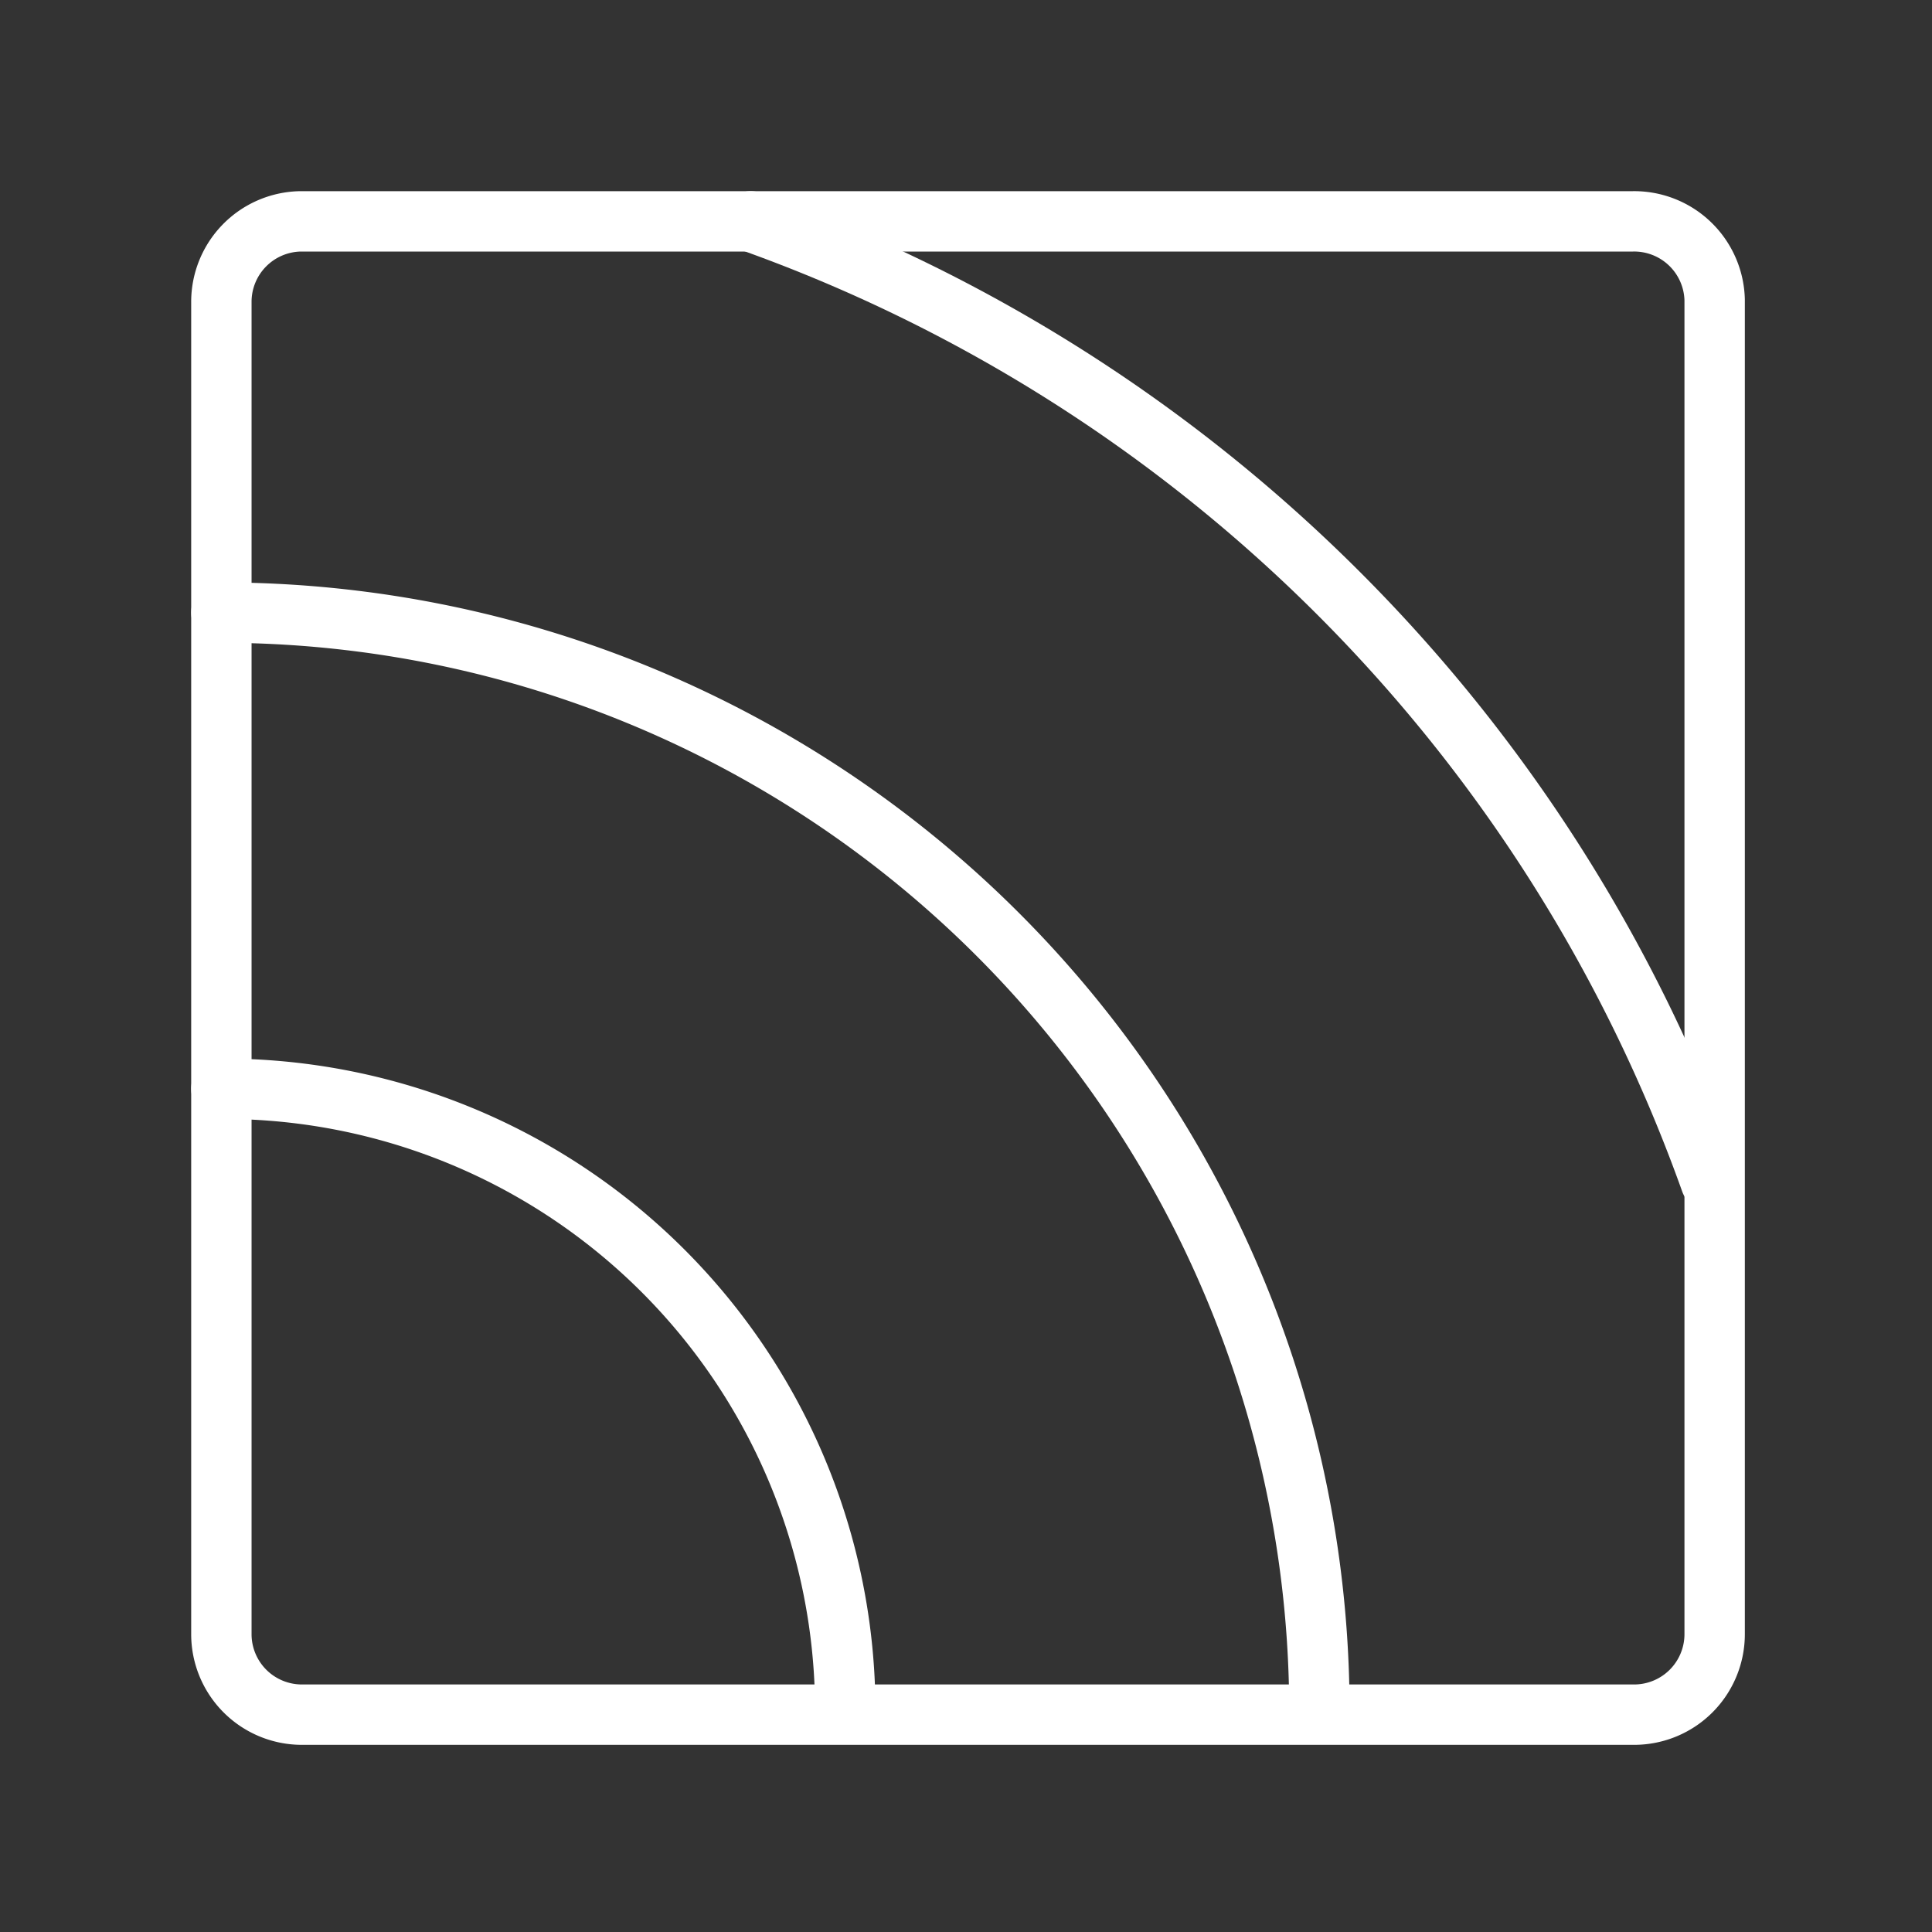 <ns0:svg xmlns:ns0="http://www.w3.org/2000/svg" viewBox="0 0 48 48" style="stroke-width:1.5px"><ns0:rect x="0" y="0" width="48" height="48" fill="#333333" stroke="none"/><ns0:defs style="stroke-width:1.5px"><ns0:style style="stroke-width:1.5px">.a{fill:none;stroke:#fff;stroke-linecap:round;stroke-linejoin:round;}</ns0:style></ns0:defs><ns0:path class="a" d="M40.55,5.5H7.45a2,2,0,0,0-1.95,2v33.1a2,2,0,0,0,2,2h33.1a2,2,0,0,0,2-2V7.45A2,2,0,0,0,40.55,5.5Z" style="stroke-width:1.5px" /><ns0:path class="a" d="M21,42.5A15.45,15.45,0,0,0,5.5,27.05" style="stroke-width:1.5px" /><ns0:path class="a" d="M32.78,42.5A27.29,27.29,0,0,0,5.5,15.22" style="stroke-width:1.5px" /><ns0:path class="a" d="M42.5,29.35A39.37,39.37,0,0,0,18.65,5.5" style="stroke-width:1.5px" /></ns0:svg>